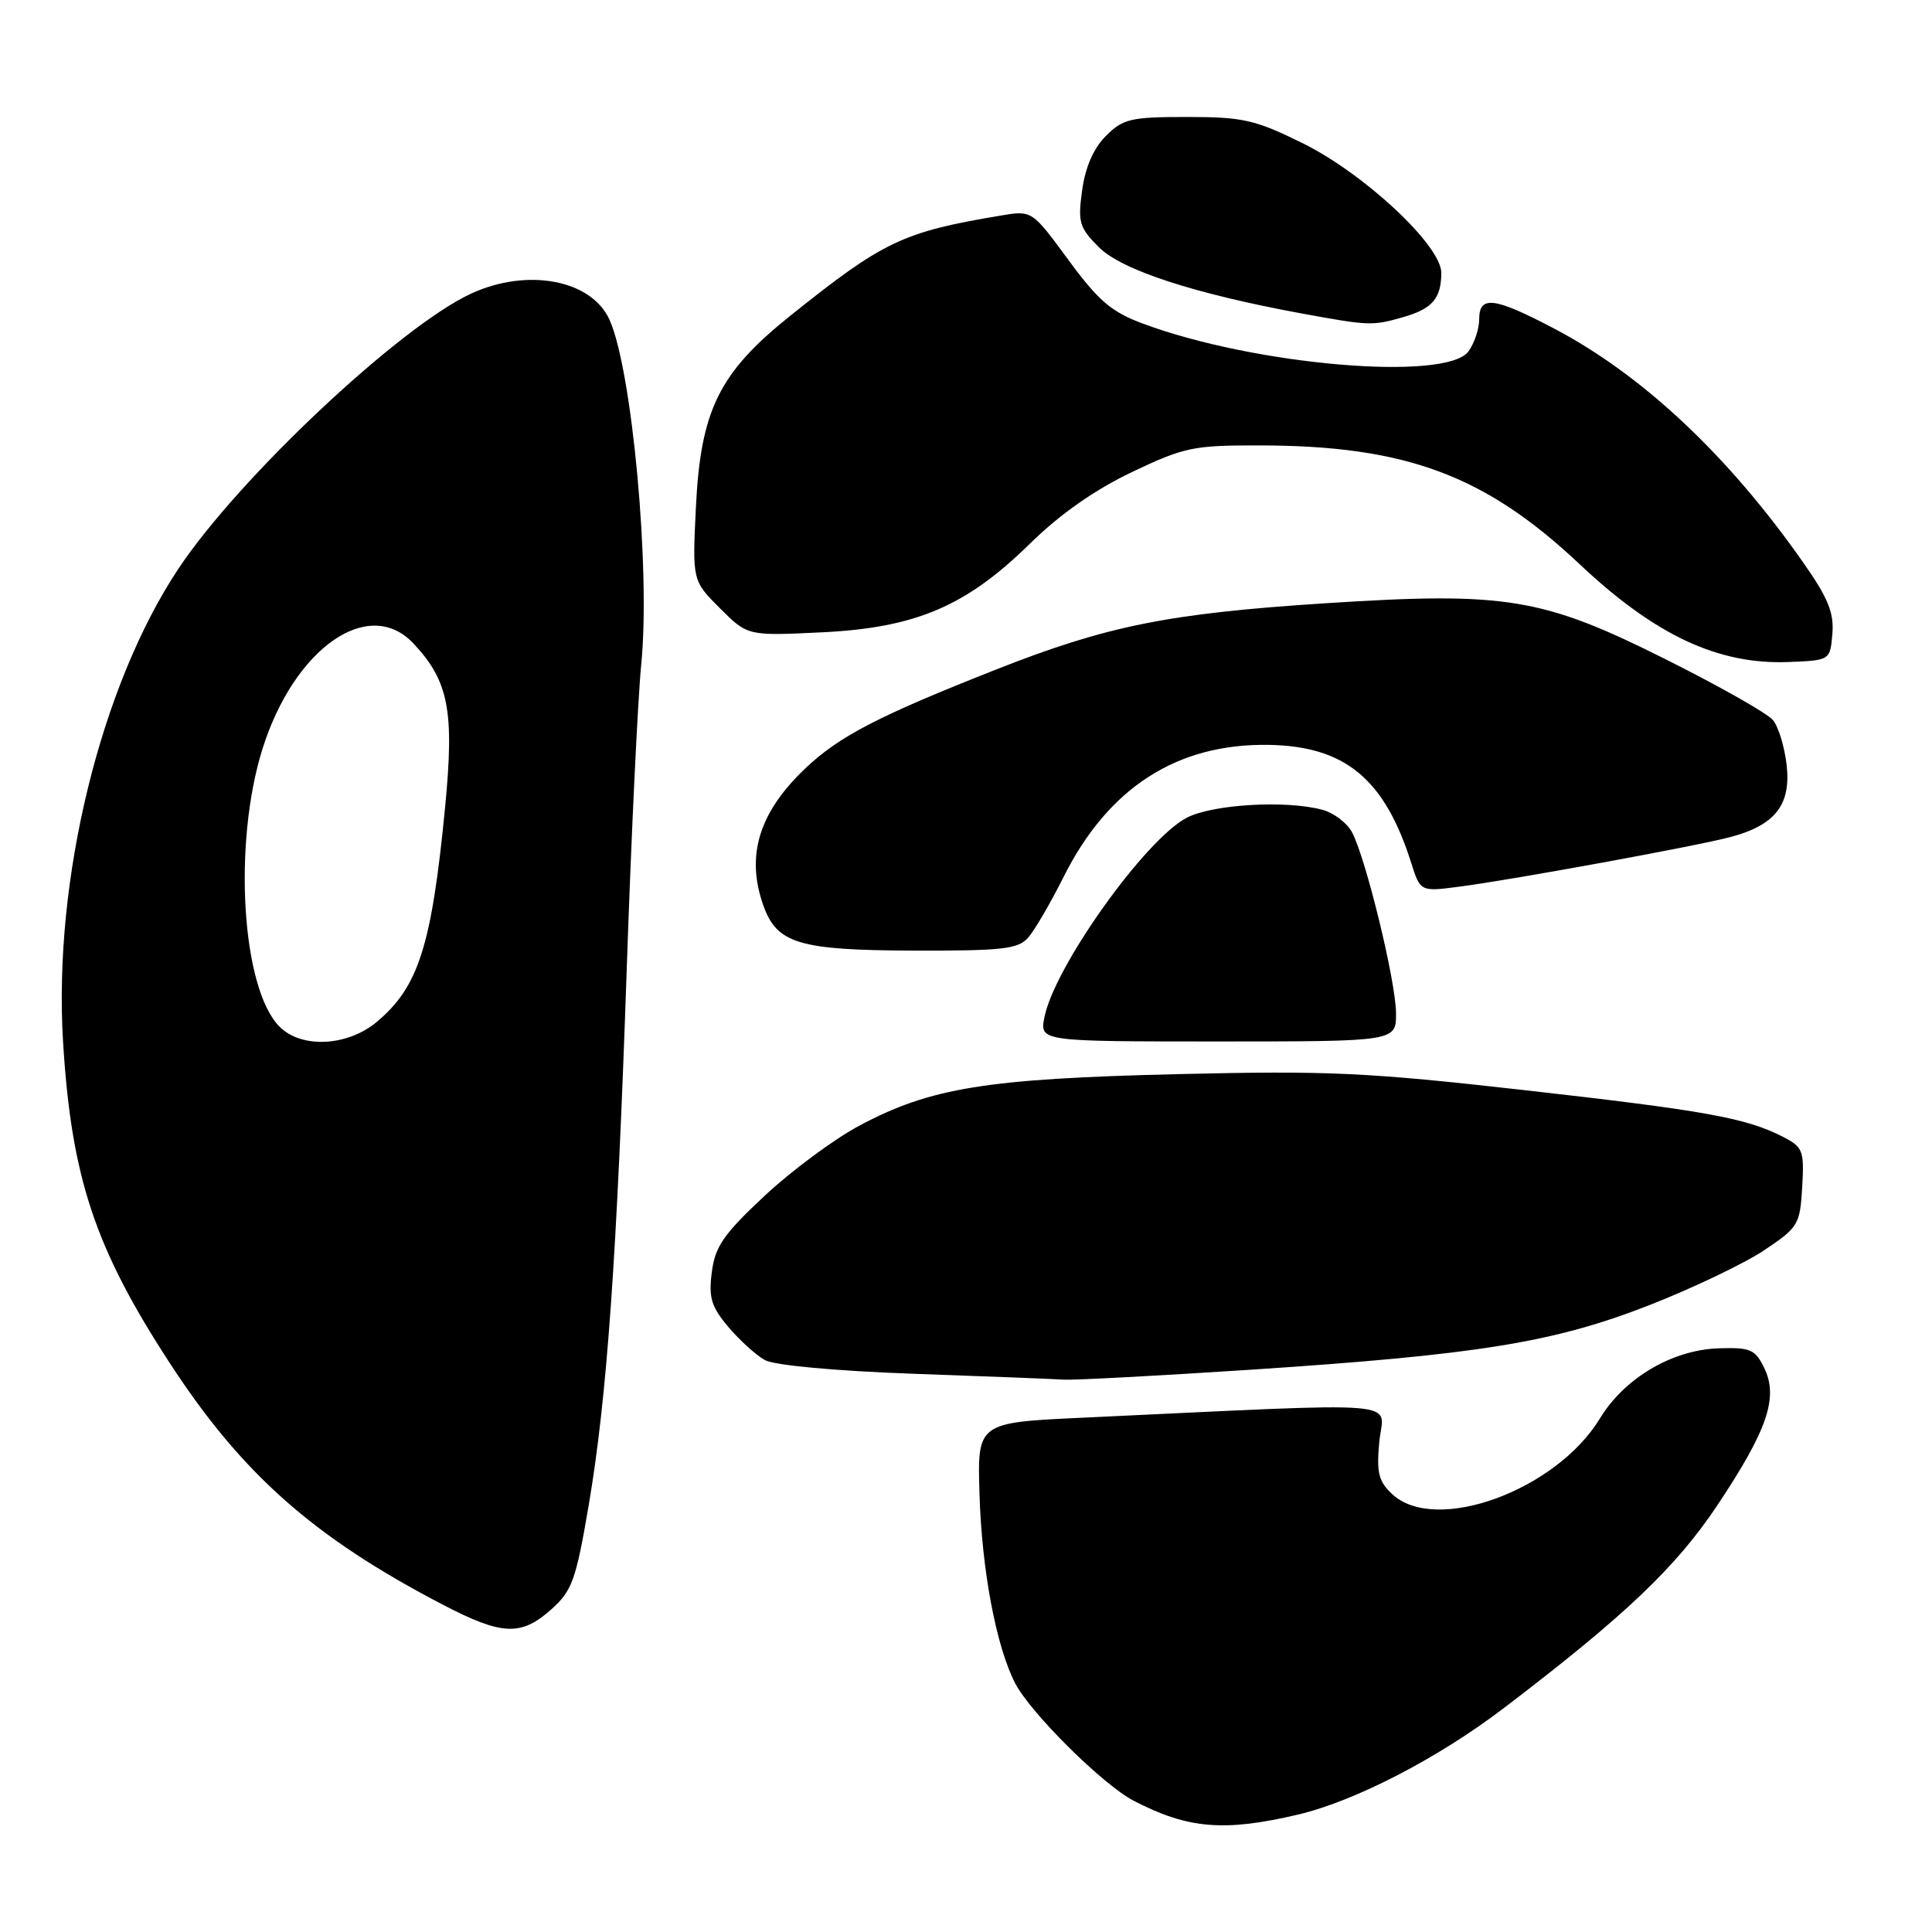 <?xml version="1.0" encoding="UTF-8" standalone="no"?>
<!DOCTYPE svg PUBLIC "-//W3C//DTD SVG 1.1//EN" "http://www.w3.org/Graphics/SVG/1.1/DTD/svg11.dtd" >
<svg xmlns="http://www.w3.org/2000/svg" xmlns:xlink="http://www.w3.org/1999/xlink" version="1.1" viewBox="0 0 256 256">
 <g >
 <path fill="currentColor"
d=" M 172.00 240.44 C 179.58 238.65 190.59 232.95 199.32 226.29 C 215.36 214.07 222.10 207.65 227.59 199.41 C 234.22 189.45 235.67 185.16 233.76 181.24 C 232.56 178.79 231.93 178.52 227.70 178.66 C 221.55 178.88 215.25 182.60 212.00 187.95 C 206.18 197.52 190.19 203.34 184.46 197.97 C 182.65 196.26 182.38 195.13 182.77 190.99 C 183.31 185.47 187.42 185.80 143.50 187.85 C 129.50 188.50 129.50 188.50 129.79 198.00 C 130.10 208.10 132.00 218.17 134.52 223.05 C 136.57 227.00 146.17 236.52 150.24 238.62 C 157.42 242.34 162.23 242.74 172.00 240.44 Z  M 73.05 213.25 C 75.81 210.78 76.31 209.39 78.00 199.50 C 80.43 185.18 81.74 166.70 83.06 128.00 C 83.65 110.67 84.51 92.67 84.97 88.00 C 86.21 75.49 83.75 48.94 80.75 42.34 C 78.35 37.08 69.93 35.48 62.50 38.87 C 53.11 43.15 31.62 63.33 23.62 75.39 C 13.33 90.89 7.06 116.56 8.35 137.94 C 9.44 155.98 12.56 165.38 22.52 180.65 C 32.07 195.31 41.56 203.71 58.64 212.61 C 66.52 216.72 69.04 216.83 73.05 213.25 Z  M 165.50 181.51 C 195.88 179.51 205.84 177.90 218.52 172.95 C 224.29 170.69 231.14 167.42 233.75 165.67 C 238.29 162.64 238.51 162.27 238.80 157.30 C 239.08 152.48 238.90 152.00 236.30 150.66 C 231.42 148.14 226.09 147.17 202.00 144.45 C 181.10 142.09 176.01 141.85 156.00 142.33 C 130.71 142.93 123.29 144.13 113.90 149.14 C 110.56 150.91 104.91 155.10 101.34 158.43 C 95.89 163.52 94.76 165.15 94.32 168.55 C 93.88 171.93 94.24 173.13 96.50 175.82 C 98.00 177.59 100.18 179.57 101.36 180.22 C 102.62 180.91 110.68 181.66 121.00 182.03 C 130.62 182.37 139.62 182.72 141.00 182.81 C 142.38 182.89 153.40 182.30 165.50 181.51 Z  M 184.98 134.25 C 184.96 130.04 180.98 113.70 179.14 110.26 C 178.48 109.03 176.72 107.70 175.22 107.30 C 170.36 106.00 160.67 106.57 157.24 108.36 C 151.75 111.23 139.74 128.05 138.40 134.76 C 137.75 138.00 137.75 138.00 161.38 138.00 C 185.00 138.00 185.00 138.00 184.98 134.25 Z  M 136.23 124.25 C 137.08 123.29 139.19 119.67 140.92 116.22 C 146.85 104.36 155.97 98.49 168.14 98.70 C 178.24 98.88 183.47 103.21 186.99 114.33 C 188.21 118.16 188.21 118.16 193.35 117.49 C 200.61 116.54 224.75 112.12 229.30 110.91 C 235.23 109.33 237.33 106.64 236.74 101.38 C 236.47 98.97 235.65 96.28 234.92 95.41 C 234.20 94.53 227.84 90.93 220.79 87.40 C 204.42 79.19 199.57 78.39 175.70 79.93 C 154.83 81.28 146.70 82.91 132.00 88.71 C 116.35 94.88 111.17 97.57 106.67 101.85 C 100.58 107.66 98.83 113.34 101.11 119.87 C 102.91 125.04 105.79 125.91 121.10 125.96 C 132.82 125.99 134.90 125.76 136.23 124.25 Z  M 242.80 83.98 C 243.03 81.20 242.23 79.23 238.96 74.57 C 229.01 60.36 217.66 49.70 205.92 43.53 C 197.98 39.36 196.00 39.11 196.00 42.31 C 196.00 43.58 195.36 45.49 194.58 46.56 C 191.63 50.57 166.28 48.41 151.44 42.88 C 147.26 41.33 145.55 39.86 141.56 34.43 C 136.74 27.87 136.74 27.87 132.62 28.56 C 119.60 30.74 117.06 31.95 104.68 41.87 C 95.27 49.41 92.84 54.35 92.21 67.22 C 91.74 76.94 91.74 76.94 95.40 80.60 C 99.06 84.26 99.06 84.26 108.84 83.79 C 121.34 83.19 128.01 80.35 136.50 72.01 C 140.46 68.13 145.05 64.91 149.97 62.56 C 156.93 59.25 158.10 59.00 166.97 59.02 C 186.26 59.05 196.78 62.96 209.30 74.75 C 219.30 84.17 227.66 88.09 237.00 87.72 C 242.50 87.50 242.50 87.50 242.80 83.98 Z  M 185.94 42.02 C 189.79 40.91 190.96 39.56 190.98 36.17 C 191.01 32.55 180.75 22.97 172.52 18.93 C 166.28 15.86 164.66 15.50 157.29 15.50 C 149.82 15.50 148.81 15.74 146.54 18.01 C 144.90 19.65 143.81 22.14 143.39 25.21 C 142.80 29.46 143.01 30.16 145.62 32.77 C 148.64 35.79 158.29 38.93 172.50 41.54 C 181.45 43.18 181.85 43.19 185.94 42.02 Z  M 37.05 136.05 C 32.02 131.02 30.84 111.79 34.78 99.23 C 38.99 85.86 48.86 78.96 54.78 85.26 C 59.45 90.23 60.21 94.17 58.99 106.85 C 57.20 125.30 55.48 130.73 49.96 135.38 C 46.07 138.65 39.97 138.97 37.05 136.05 Z "/>
</g>
</svg>